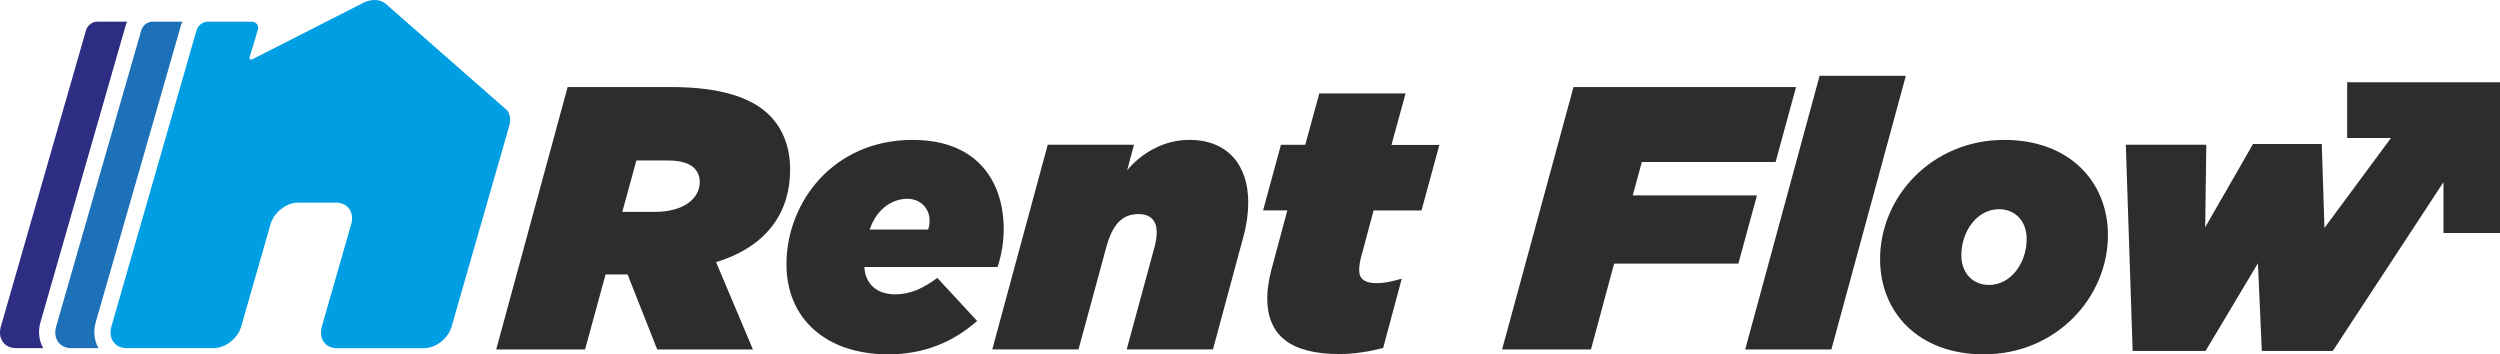 <svg width="127" height="18" viewBox="0 0 127 18" fill="none" xmlns="http://www.w3.org/2000/svg">
<g clip-path="url(#clip0_44_83)">
<path d="M40.141 8.63C40.141 7.585 39.831 6.591 39.082 5.848C38.174 4.952 36.592 4.422 34.102 4.422H28.836L25.207 17.754H29.721L30.762 13.944H31.881L33.387 17.754H38.249L36.377 13.317C39.04 12.499 40.138 10.707 40.138 8.634L40.141 8.63ZM33.251 10.763H31.613L32.328 8.152H33.928C34.564 8.152 35.011 8.287 35.26 8.533C35.453 8.724 35.548 8.97 35.548 9.239C35.548 10.075 34.757 10.763 33.251 10.763Z" fill="#2E2D2C"/>
<path d="M45.488 14.953C44.504 14.953 43.963 14.4 43.906 13.563H50.679C50.872 12.973 50.989 12.305 50.989 11.622C50.989 9.429 49.831 7.107 46.358 7.107C42.343 7.107 39.952 10.266 39.952 13.429C39.952 16.151 41.92 18 45.124 18C46.978 18 48.443 17.354 49.638 16.305L47.614 14.116C46.88 14.669 46.207 14.953 45.492 14.953H45.488ZM46.086 10.098C46.801 10.098 47.224 10.632 47.224 11.203C47.224 11.357 47.206 11.51 47.149 11.659H44.178C44.583 10.498 45.431 10.098 46.089 10.098H46.086Z" fill="#2E2D2C"/>
<path d="M60.403 7.107C59.09 7.107 57.951 7.812 57.259 8.649L57.607 7.353H53.225L50.407 17.75H54.788L56.196 12.57C56.506 11.446 56.967 10.875 57.834 10.875C58.47 10.875 58.761 11.237 58.761 11.79C58.761 11.999 58.723 12.305 58.644 12.57L57.236 17.75H61.618L63.161 12.036C63.335 11.409 63.411 10.819 63.411 10.285C63.411 8.343 62.329 7.103 60.399 7.103L60.403 7.107Z" fill="#2E2D2C"/>
<path d="M71.402 4.746H67.021L66.306 7.357H65.072L64.164 10.688H65.397L64.588 13.698C64.452 14.232 64.376 14.706 64.376 15.147C64.376 17.052 65.572 17.985 68.042 17.985C68.776 17.985 69.51 17.869 70.263 17.679L71.209 14.157C70.593 14.329 70.282 14.385 69.934 14.385C69.317 14.385 69.045 14.157 69.045 13.72C69.045 13.511 69.083 13.265 69.181 12.921L69.779 10.692H72.212L73.12 7.361H70.687L71.402 4.75V4.746Z" fill="#2E2D2C"/>
<path d="M82.943 9.926L83.404 8.231H90.2L91.24 4.422H79.934L76.306 17.754H80.82L81.997 13.392H88.308L89.254 9.926H82.943Z" fill="#2E2D2C"/>
<path d="M92.436 3.85L88.656 17.753H93.034L96.817 3.85H92.436Z" fill="#2E2D2C"/>
<path d="M101.816 7.107C98.149 7.107 95.508 9.982 95.508 13.164C95.508 15.868 97.457 18 100.775 18C104.442 18 107.083 15.124 107.083 11.943C107.083 9.239 105.134 7.107 101.816 7.107ZM101.044 14.475C100.196 14.475 99.636 13.847 99.636 12.97C99.636 11.734 100.446 10.628 101.547 10.628C102.395 10.628 102.955 11.256 102.955 12.133C102.955 13.373 102.145 14.475 101.044 14.475Z" fill="#2E2D2C"/>
<path d="M119.236 4.179V7.01H121.461L118.082 11.581L117.946 7.316H114.453L112.024 11.543L112.081 7.353H107.991L108.339 17.828H112.043L114.703 13.373L114.9 17.828H118.506L124.128 9.254V11.838H127V4.179H119.236Z" fill="#2E2D2C"/>
<path d="M4.37 1.535L0.045 16.585C-0.129 17.193 0.216 17.686 0.821 17.686H2.195C1.979 17.302 1.922 16.835 2.058 16.361L6.379 1.311C6.398 1.24 6.428 1.169 6.459 1.102H4.923C4.684 1.102 4.438 1.296 4.37 1.535Z" fill="#2D2E83"/>
<path d="M7.178 1.535L2.853 16.585C2.679 17.193 3.023 17.686 3.629 17.686H5.002C4.786 17.302 4.73 16.835 4.866 16.361L9.187 1.311C9.206 1.24 9.236 1.169 9.266 1.102H7.73C7.492 1.102 7.246 1.296 7.178 1.535Z" fill="#1D71B8"/>
<path d="M19.6 0.198C19.312 -0.056 18.839 -0.067 18.4 0.172L12.823 3.01C12.732 3.055 12.653 2.999 12.679 2.909L13.092 1.542C13.164 1.3 13.027 1.102 12.789 1.102H10.538C10.299 1.102 10.053 1.296 9.985 1.535L5.66 16.585C5.486 17.193 5.831 17.686 6.436 17.686H10.844C11.446 17.686 12.078 17.197 12.252 16.588L13.742 11.394C13.916 10.785 14.548 10.292 15.15 10.292H17.064C17.666 10.292 18.014 10.785 17.84 11.394L16.349 16.588C16.175 17.197 16.52 17.69 17.125 17.69H21.533C22.135 17.69 22.767 17.201 22.941 16.592L25.869 6.393C25.952 6.102 25.918 5.822 25.775 5.617L19.6 0.198Z" fill="#009FE3"/>
</g>
<defs>
<clipPath id="clip0_44_83">
<rect width="127" height="18" fill="white"/>
</clipPath>
</defs>
</svg>
